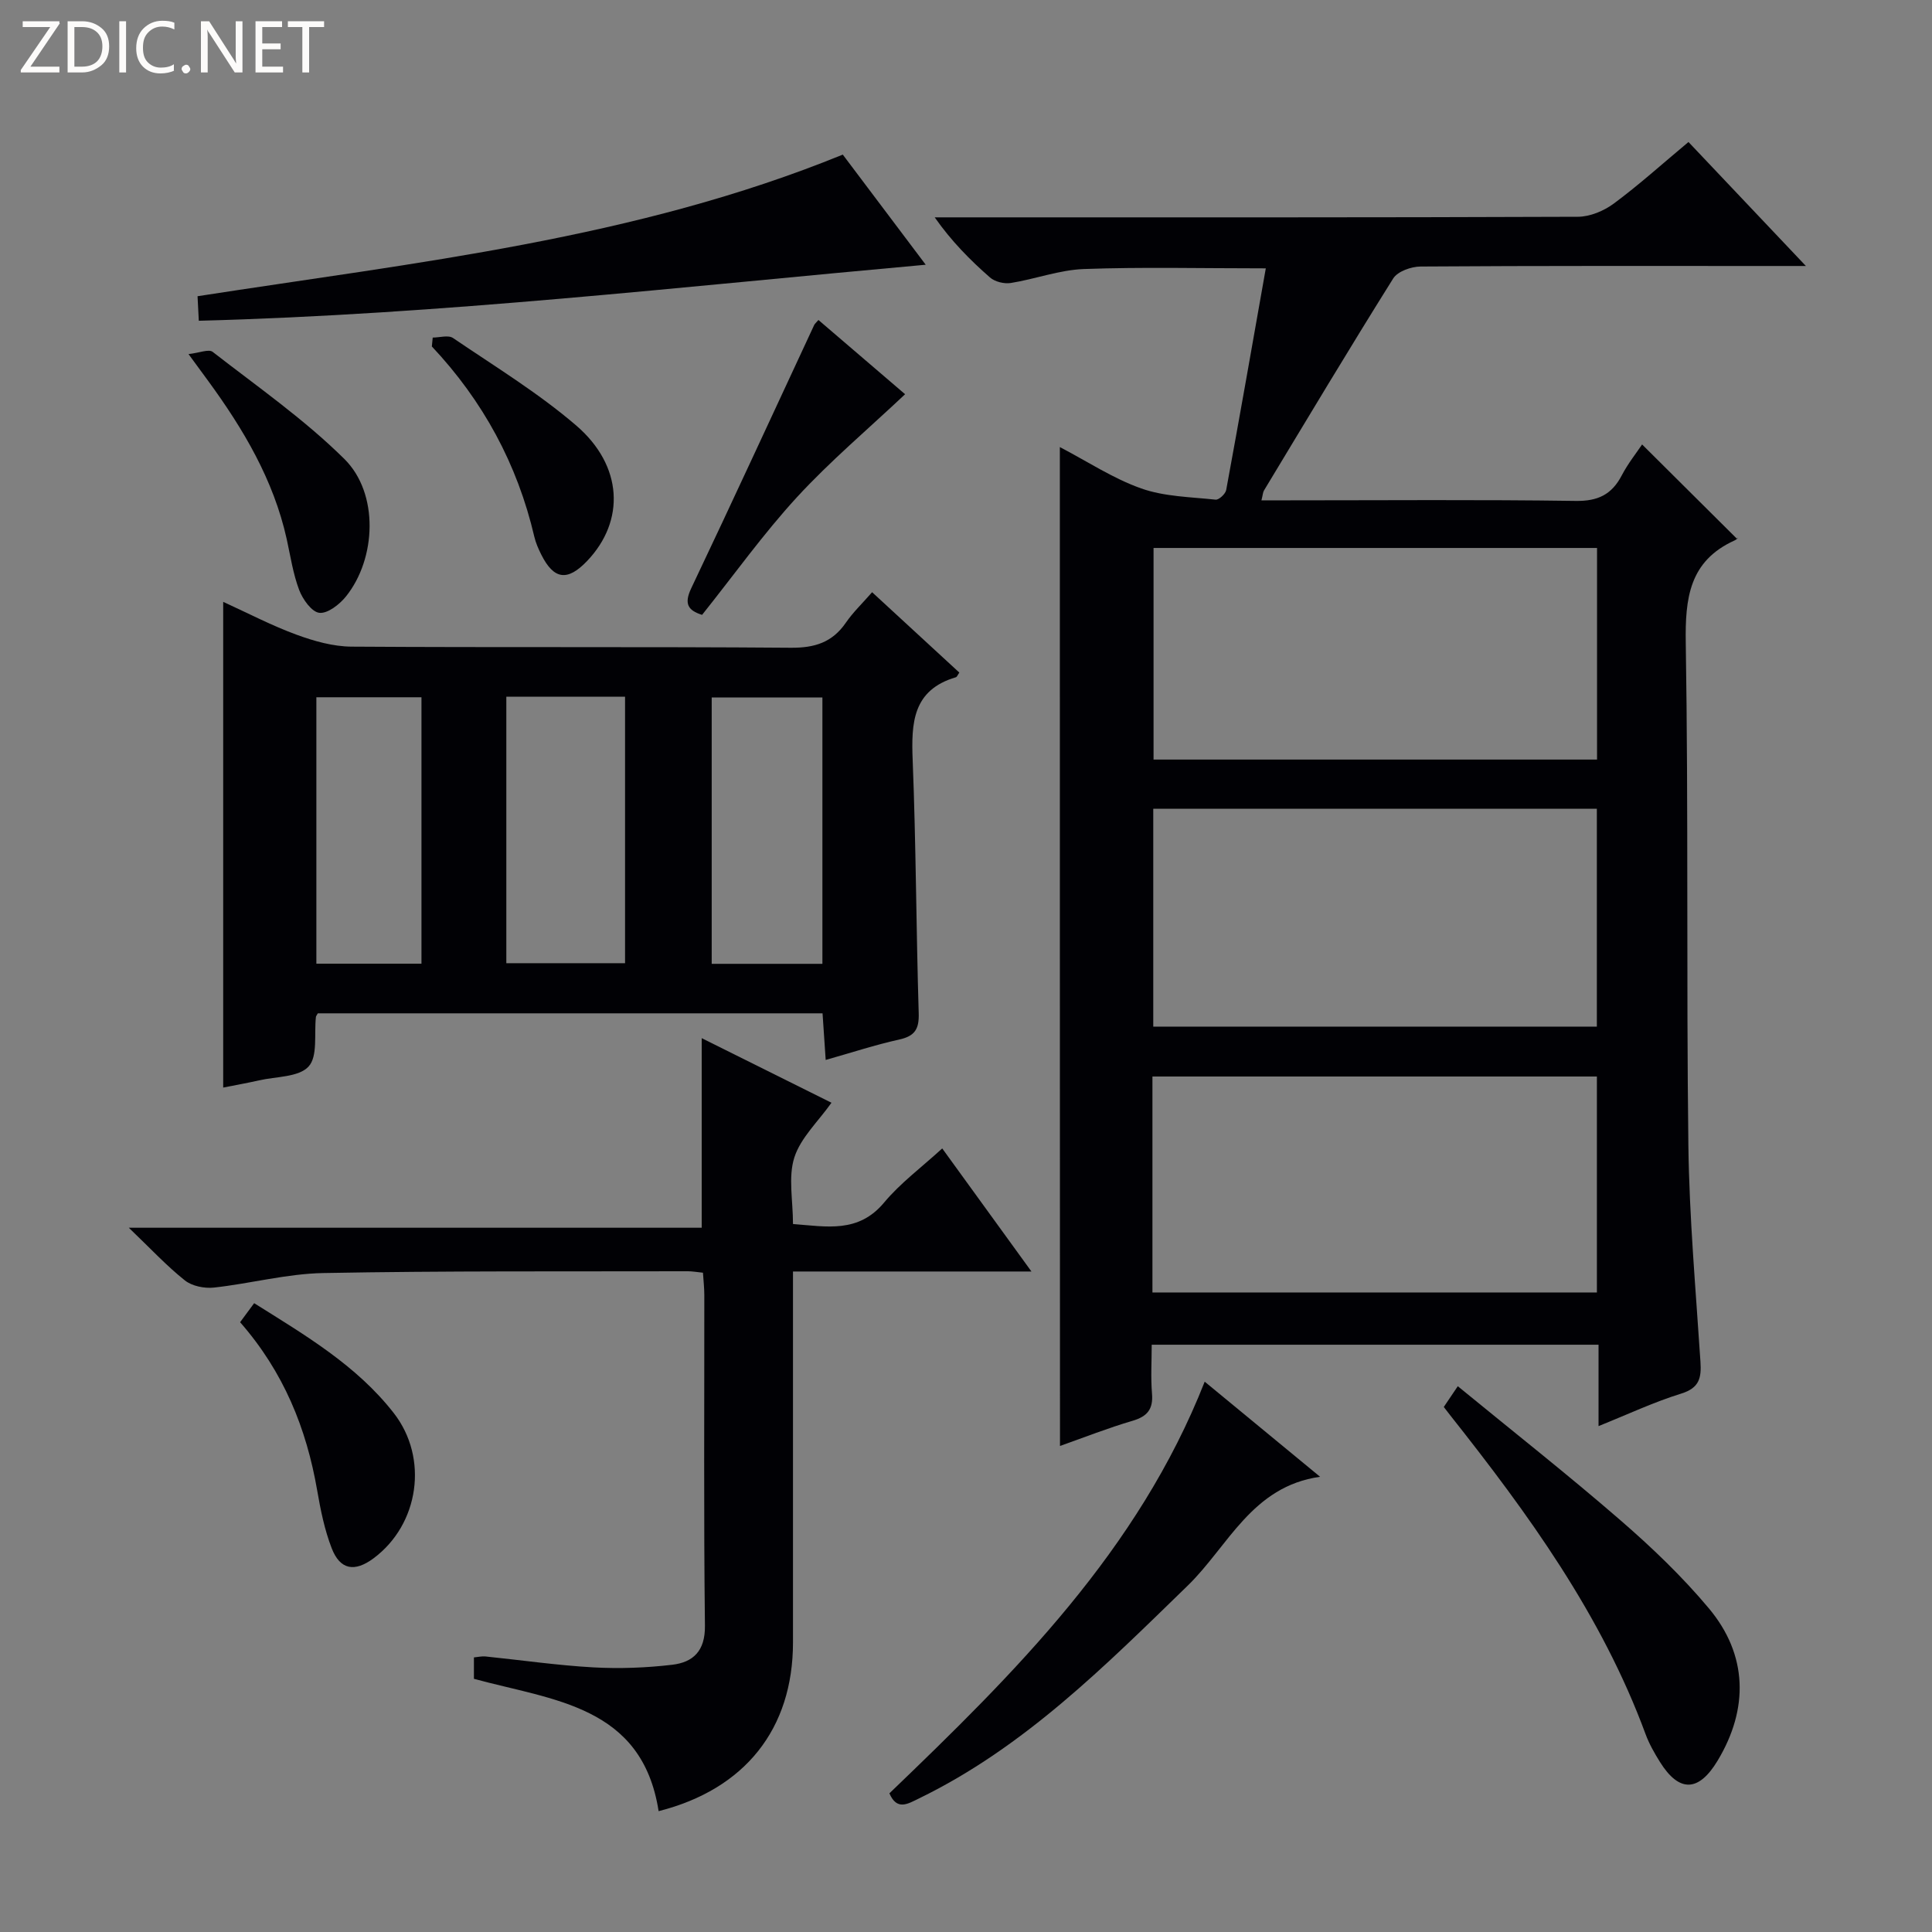 <svg enable-background="new 0 0 400 400" viewBox="0 0 400 400" xmlns="http://www.w3.org/2000/svg"><rect x="0" y="0" width="400" height="400" fill="#808080" stroke="none"/><path d="m12.4 4.8-6.1 9h6v1.2h-8v-.5l6.1-8.9h-5.7v-1.2h7.6v.4z" fill="#fcfbfa"/><path d="m14 15v-10.6h3c1.6 0 2.9.5 4 1.4s1.6 2.2 1.6 3.8-.5 3-1.6 3.9-2.4 1.5-4 1.5zm1.4-9.4v8.2h1.6c1.3 0 2.4-.4 3.1-1.1s1.1-1.8 1.1-3.1-.4-2.3-1.2-3-1.8-1-3.1-1z" fill="#fcfbfa"/><path d="m26.1 4.4v10.6h-1.4v-10.6z" fill="#fcfbfa"/><path d="m36.1 14.6c-.8.4-1.8.6-2.9.6-1.5 0-2.7-.5-3.6-1.4s-1.4-2.2-1.4-3.8c0-1.7.5-3.1 1.5-4.1s2.3-1.6 3.9-1.6c1 0 1.8.1 2.5.4v1.4c-.8-.4-1.6-.6-2.5-.6-1.2 0-2.1.4-2.9 1.2s-1.1 1.8-1.1 3.2c0 1.3.3 2.3 1 3s1.6 1.1 2.7 1.1c1 0 2-.2 2.7-.7v1.3z" fill="#fcfbfa"/><path d="m37.6 14.3c0-.2.1-.5.3-.6s.4-.3.6-.3c.3 0 .5.1.6.3s.3.4.3.6-.1.4-.3.6-.4.3-.6.3c-.3 0-.5-.1-.6-.3s-.3-.4-.3-.6z" fill="#fcfbfa"/><path d="m50.2 15h-1.6l-5.3-8.2c-.2-.2-.3-.5-.4-.7 0 .2.1.7.1 1.5v7.4h-1.4v-10.6h1.7l5.2 8.1c.2.4.4.6.4.7 0-.3-.1-.8-.1-1.5v-7.3h1.4z" fill="#fcfbfa"/><path d="m58.6 15h-5.7v-10.6h5.5v1.2h-4.1v3.4h3.8v1.2h-3.8v3.6h4.3z" fill="#fcfbfa"/><path d="m67.1 5.6h-3.1v9.4h-1.4v-9.4h-3v-1.2h7.5z" fill="#fcfbfa"/><g fill="#010105"><path d="m219.43 92.56c5.71 2.98 11.01 6.5 16.83 8.56 4.82 1.71 10.24 1.77 15.42 2.33.68.07 2.04-1.19 2.19-2 2.79-15.13 5.44-30.28 8.2-45.89-13.52 0-25.61-.3-37.68.14-5.06.19-10.05 2.08-15.11 2.89-1.37.22-3.3-.25-4.32-1.15-4.11-3.6-7.96-7.48-11.44-12.44h5.17c42.66 0 85.33.05 127.99-.12 2.52-.01 5.4-1.22 7.46-2.75 5.2-3.85 10.02-8.21 15.44-12.73 7.85 8.29 15.58 16.45 24.31 25.67-2.88 0-4.58 0-6.27 0-24.5 0-49-.06-73.49.11-1.95.01-4.76 1-5.68 2.47-9.1 14.51-17.89 29.22-26.75 43.89-.23.38-.24.89-.53 2.05h5.57c19.83 0 39.67-.17 59.49.12 4.62.07 7.47-1.33 9.54-5.29 1.3-2.49 3.09-4.72 4.21-6.4 6.52 6.49 13.05 12.98 19.6 19.49.54-.49.12.12-.45.38-9.39 4.26-10.26 11.95-10.11 21.26.56 34.65.11 69.32.54 103.98.19 14.94 1.53 29.87 2.5 44.79.22 3.35-.21 5.44-3.99 6.61-5.65 1.75-11.06 4.3-17.11 6.73 0-5.96 0-11.23 0-16.85-30.78 0-61.2 0-92.51 0 0 3.31-.22 6.74.06 10.12.27 3.24-.98 4.74-4.06 5.64-5.04 1.48-9.95 3.42-14.99 5.2-.03-69.09-.03-137.62-.03-206.81zm19.34 119.99h91.84c0-15.15 0-30.02 0-45.11-30.73 0-61.14 0-91.84 0zm-.17 55.04h92.02c0-15.16 0-29.91 0-44.71-30.84 0-61.37 0-92.02 0zm92.05-154.14c-30.69 0-61.1 0-91.82 0v43.81h91.82c0-14.73 0-29.13 0-43.81z"/><path d="m46.21 124.61c5.28 2.41 10.11 4.94 15.19 6.8 3.63 1.33 7.59 2.45 11.41 2.47 30.3.2 60.61-.01 90.92.23 4.94.04 8.58-1.1 11.39-5.18 1.49-2.17 3.44-4.02 5.44-6.32 6.15 5.67 12.12 11.17 18.06 16.64-.34.48-.48.9-.72.97-8.95 2.64-9.25 9.44-8.94 17.18.69 17.45.72 34.92 1.25 52.38.1 3.26-.78 4.72-4.01 5.44-4.98 1.1-9.84 2.7-15.25 4.23-.23-3.43-.43-6.35-.65-9.65-34.99 0-69.83 0-104.5 0-.24.44-.37.57-.39.72-.4 3.53.42 8.18-1.52 10.29-2.05 2.23-6.72 2.06-10.27 2.87-2.4.55-4.83.97-7.41 1.49 0-33.42 0-66.55 0-100.56zm58.62 19.64v55.17h24.58c0-18.63 0-36.86 0-55.17-8.37 0-16.33 0-24.58 0zm65.44 55.3c0-18.51 0-36.75 0-55.15-7.84 0-15.39 0-22.92 0v55.15zm-104.77-55.19v55.16h21.76c0-18.54 0-36.78 0-55.16-7.4 0-14.47 0-21.76 0z"/><path d="m213.55 263.25c-16.99 0-32.89 0-49.37 0v5.84c0 23.66.01 47.32 0 70.98-.01 17.87-9.93 30.38-27.82 34.91-3.41-21.89-21.86-22.92-38.24-27.4 0-1.27 0-2.7 0-4.43.83-.08 1.62-.27 2.38-.2 7.43.76 14.85 1.84 22.3 2.26 5.44.3 10.97.1 16.38-.54 4.32-.51 6.83-2.84 6.77-8.07-.27-22.82-.11-45.65-.13-68.48 0-1.46-.17-2.91-.28-4.62-1.22-.12-2.17-.3-3.13-.3-25.16.06-50.32-.1-75.47.37-7.56.14-15.08 2.18-22.65 3.01-1.96.21-4.53-.3-6.02-1.49-3.76-2.99-7.07-6.56-11.6-10.9h118.61c0-13.33 0-26.02 0-39.25 8.96 4.46 17.95 8.93 26.87 13.37-2.77 3.91-6.38 7.25-7.69 11.33-1.3 4.07-.28 8.87-.28 13.78 6.99.53 13.53 1.95 18.86-4.44 3.36-4.03 7.7-7.24 12.04-11.21 6.06 8.34 11.87 16.37 18.47 25.48z"/><path d="m41.16 66.41c-.09-1.87-.17-3.32-.26-5.08 45.13-7.01 90.6-11.79 133.59-29.32 5.63 7.47 11.09 14.72 17.17 22.8-50.58 4.55-100.21 10.28-150.5 11.6z"/><path d="m249.42 286.06c8.04 6.63 15.6 12.85 23.89 19.69-14.13 1.99-19.01 14.37-27.39 22.52-17.1 16.62-33.87 33.5-55.7 44.1-2.28 1.11-4.52 2.55-6.08-1.08 25.95-24.91 51.5-50.21 65.28-85.23z"/><path d="m298.92 291.3c.83-1.23 1.65-2.45 2.9-4.3 11.4 9.35 22.75 18.28 33.65 27.73 6.51 5.64 12.82 11.67 18.34 18.27 8.04 9.61 8.28 20.77 1.8 31.53-3.92 6.51-7.96 6.63-11.94.26-1.14-1.83-2.23-3.74-2.97-5.75-9.1-24.7-24.31-45.64-40.45-66.02-.41-.52-.8-1.04-1.33-1.72z"/><path d="m49.71 273.75c1.06-1.44 1.92-2.6 2.91-3.94 10.58 6.64 21.21 12.87 28.92 22.77 7.24 9.31 5.24 23.04-4.21 30.06-3.9 2.89-6.91 2.4-8.65-2.08-1.48-3.81-2.31-7.93-3.01-11.98-2.22-12.84-6.93-24.52-15.96-34.83z"/><path d="m39.03 73.31c2.25-.25 4.19-1.09 5-.46 9.26 7.2 18.99 13.98 27.28 22.19 7.17 7.1 6.62 20.62.31 28.46-1.33 1.65-3.79 3.57-5.5 3.38-1.59-.18-3.45-2.8-4.18-4.73-1.27-3.36-1.8-7-2.58-10.54-2.72-12.25-8.95-22.74-16.24-32.72-1.08-1.47-2.15-2.93-4.09-5.58z"/><path d="m145.36 127.3c-2.98-.93-3.74-2.34-2.26-5.48 8.61-18.11 16.99-36.33 25.46-54.51.13-.29.42-.51.89-1.06 6.31 5.41 12.54 10.75 17.94 15.37-7.66 7.22-15.51 13.84-22.41 21.34-6.94 7.56-12.94 15.97-19.62 24.34z"/><path d="m89.59 69.89c1.42 0 3.23-.57 4.2.09 8.62 5.86 17.61 11.34 25.49 18.1 9.74 8.36 10.17 19.78 2.29 28.05-4.07 4.27-6.89 3.9-9.5-1.29-.59-1.18-1.14-2.42-1.44-3.7-3.51-15.04-10.63-28.15-21.22-39.41.06-.62.12-1.23.18-1.84z"/></g></svg>